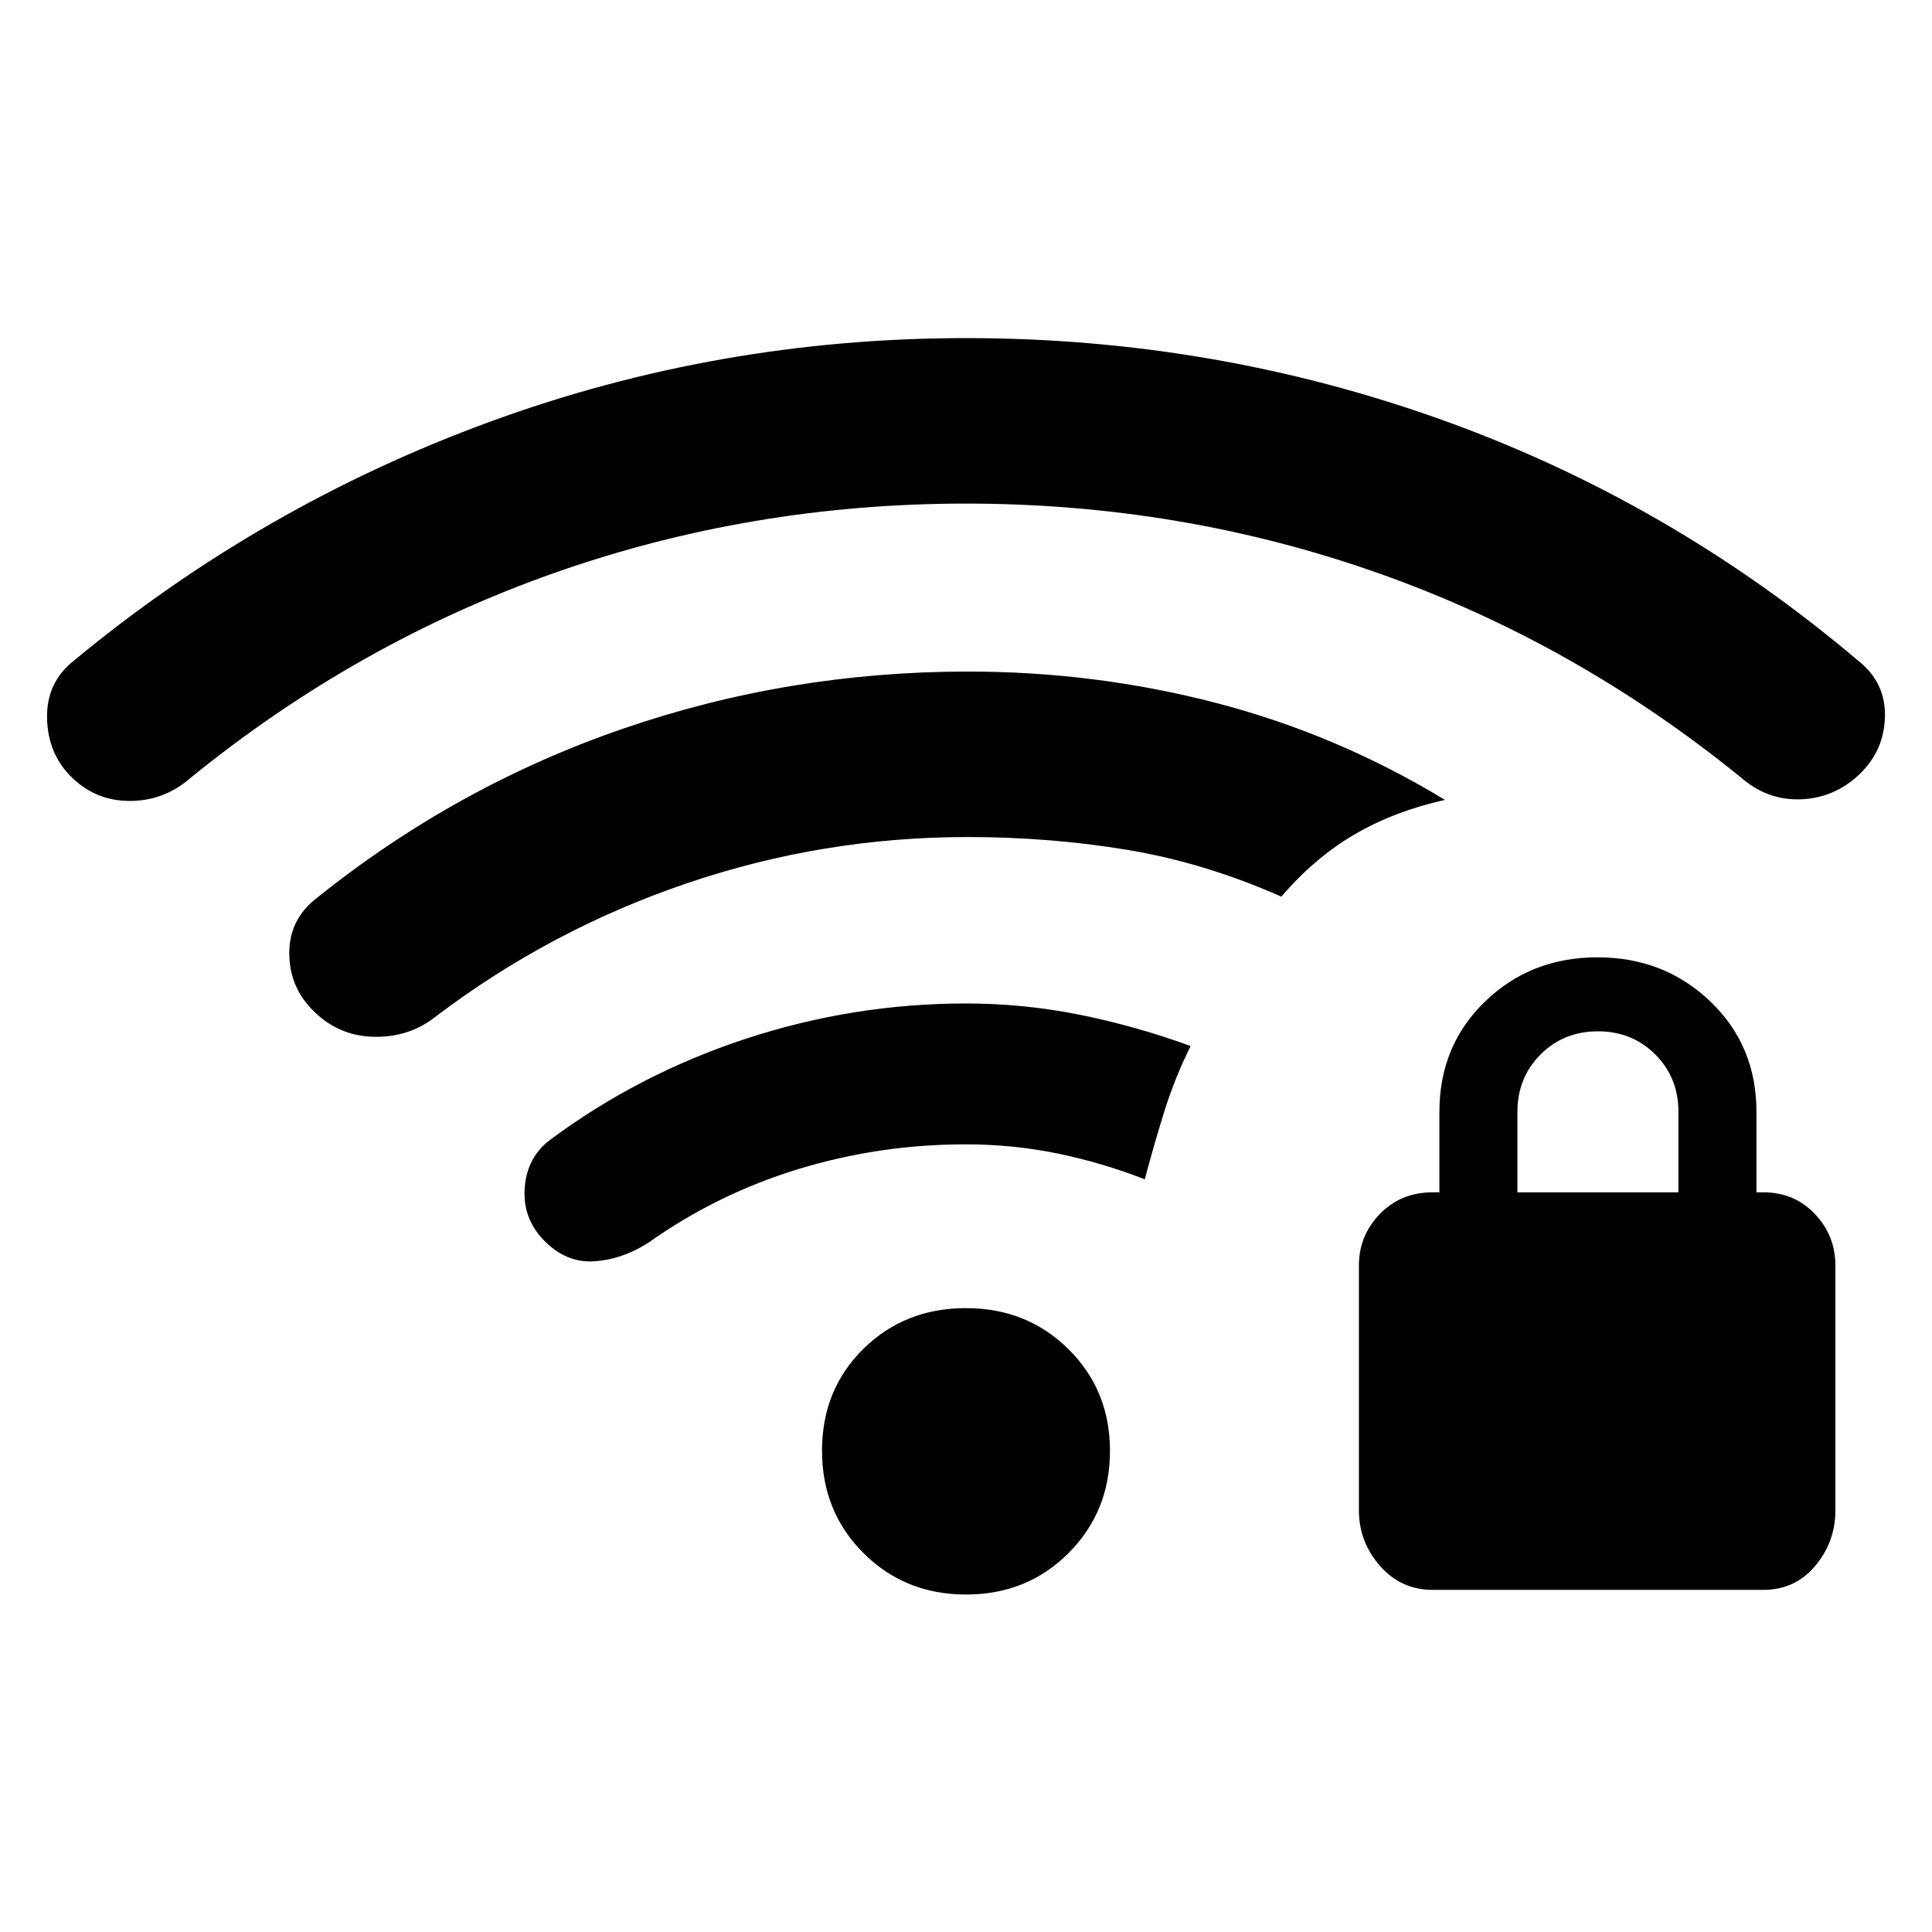 <svg xmlns="http://www.w3.org/2000/svg" height="24" viewBox="0 -960 960 960" width="24"><path d="M711.89-170q-15.75 0-26.21-11.95-10.45-11.95-10.45-27.6v-121.53q0-15.01 10.45-25.74 10.46-10.72 26.09-10.72h3.46v-40q0-32.92 22.71-54.84 22.71-21.93 55.85-21.93 33.13 0 56.06 21.93 22.92 21.92 22.92 54.84v40h3.46q15.32 0 25.54 10.72Q912-346.09 912-331.08v121.53q0 15.65-10 27.6Q892-170 876.11-170H711.89ZM754-367.54h80v-40q0-17-11.5-28.5t-28.5-11.5q-17 0-28.5 11.5t-11.5 28.5v40ZM480.05-167.69q-30.36 0-50.97-20.56-20.62-20.56-20.62-50.93 0-30.36 20.56-50.59Q449.58-310 479.95-310q30.36 0 50.97 20.4 20.62 20.4 20.62 50.54t-20.56 50.75q-20.56 20.62-50.93 20.62Zm.72-376.39q-71.89 0-139.52 23-67.63 23-124.17 65.77-13.08 10.62-30.5 10.5-17.43-.11-29.86-11.96-12.8-11.85-12.98-29.22-.18-17.37 14.03-28.09 69.15-55.38 151.7-83.8 82.55-28.43 171.53-28.43 63.35 0 123.37 15.62 60.02 15.61 113.63 48.15-24.92 5.54-44.73 17.04-19.81 11.5-36.58 31.04-38.07-16.85-76.42-23.23-38.35-6.39-79.5-6.39Zm-1.02 152.7q-42.67 0-82.94 12.26-40.27 12.27-74.58 36.58-13.08 8.39-27.11 9.27-14.04.89-25.16-10.73-10.34-10.85-9.23-25.77 1.12-14.92 12.19-23.54 44.16-32.92 97.56-50.5 53.41-17.57 109.52-17.57 28.61 0 56.45 5.59 27.84 5.59 55.17 15.56-7.85 15.77-13.04 32.38-5.2 16.62-9.73 33.85-21.31-8.31-43.42-12.85-22.1-4.53-45.68-4.53Zm.28-318.39q-106.8 0-204.57 34.46T95.15-573.85q-13.07 11.62-30.08 11.83-17 .21-29.15-11.46-12.15-11.67-12.54-29.6Q23-621 36.85-631.85 130-708.92 243.5-750.46 357-792 480.04-792q123.04 0 236.5 40.65Q830-710.69 923.15-631.85 937-621 936.62-603.96q-.39 17.04-12.79 28.79-12.4 11.75-29.07 12.34-16.68.6-29.91-11.02-82.54-67-180.28-101.46-97.74-34.46-204.54-34.46Z"/></svg>
